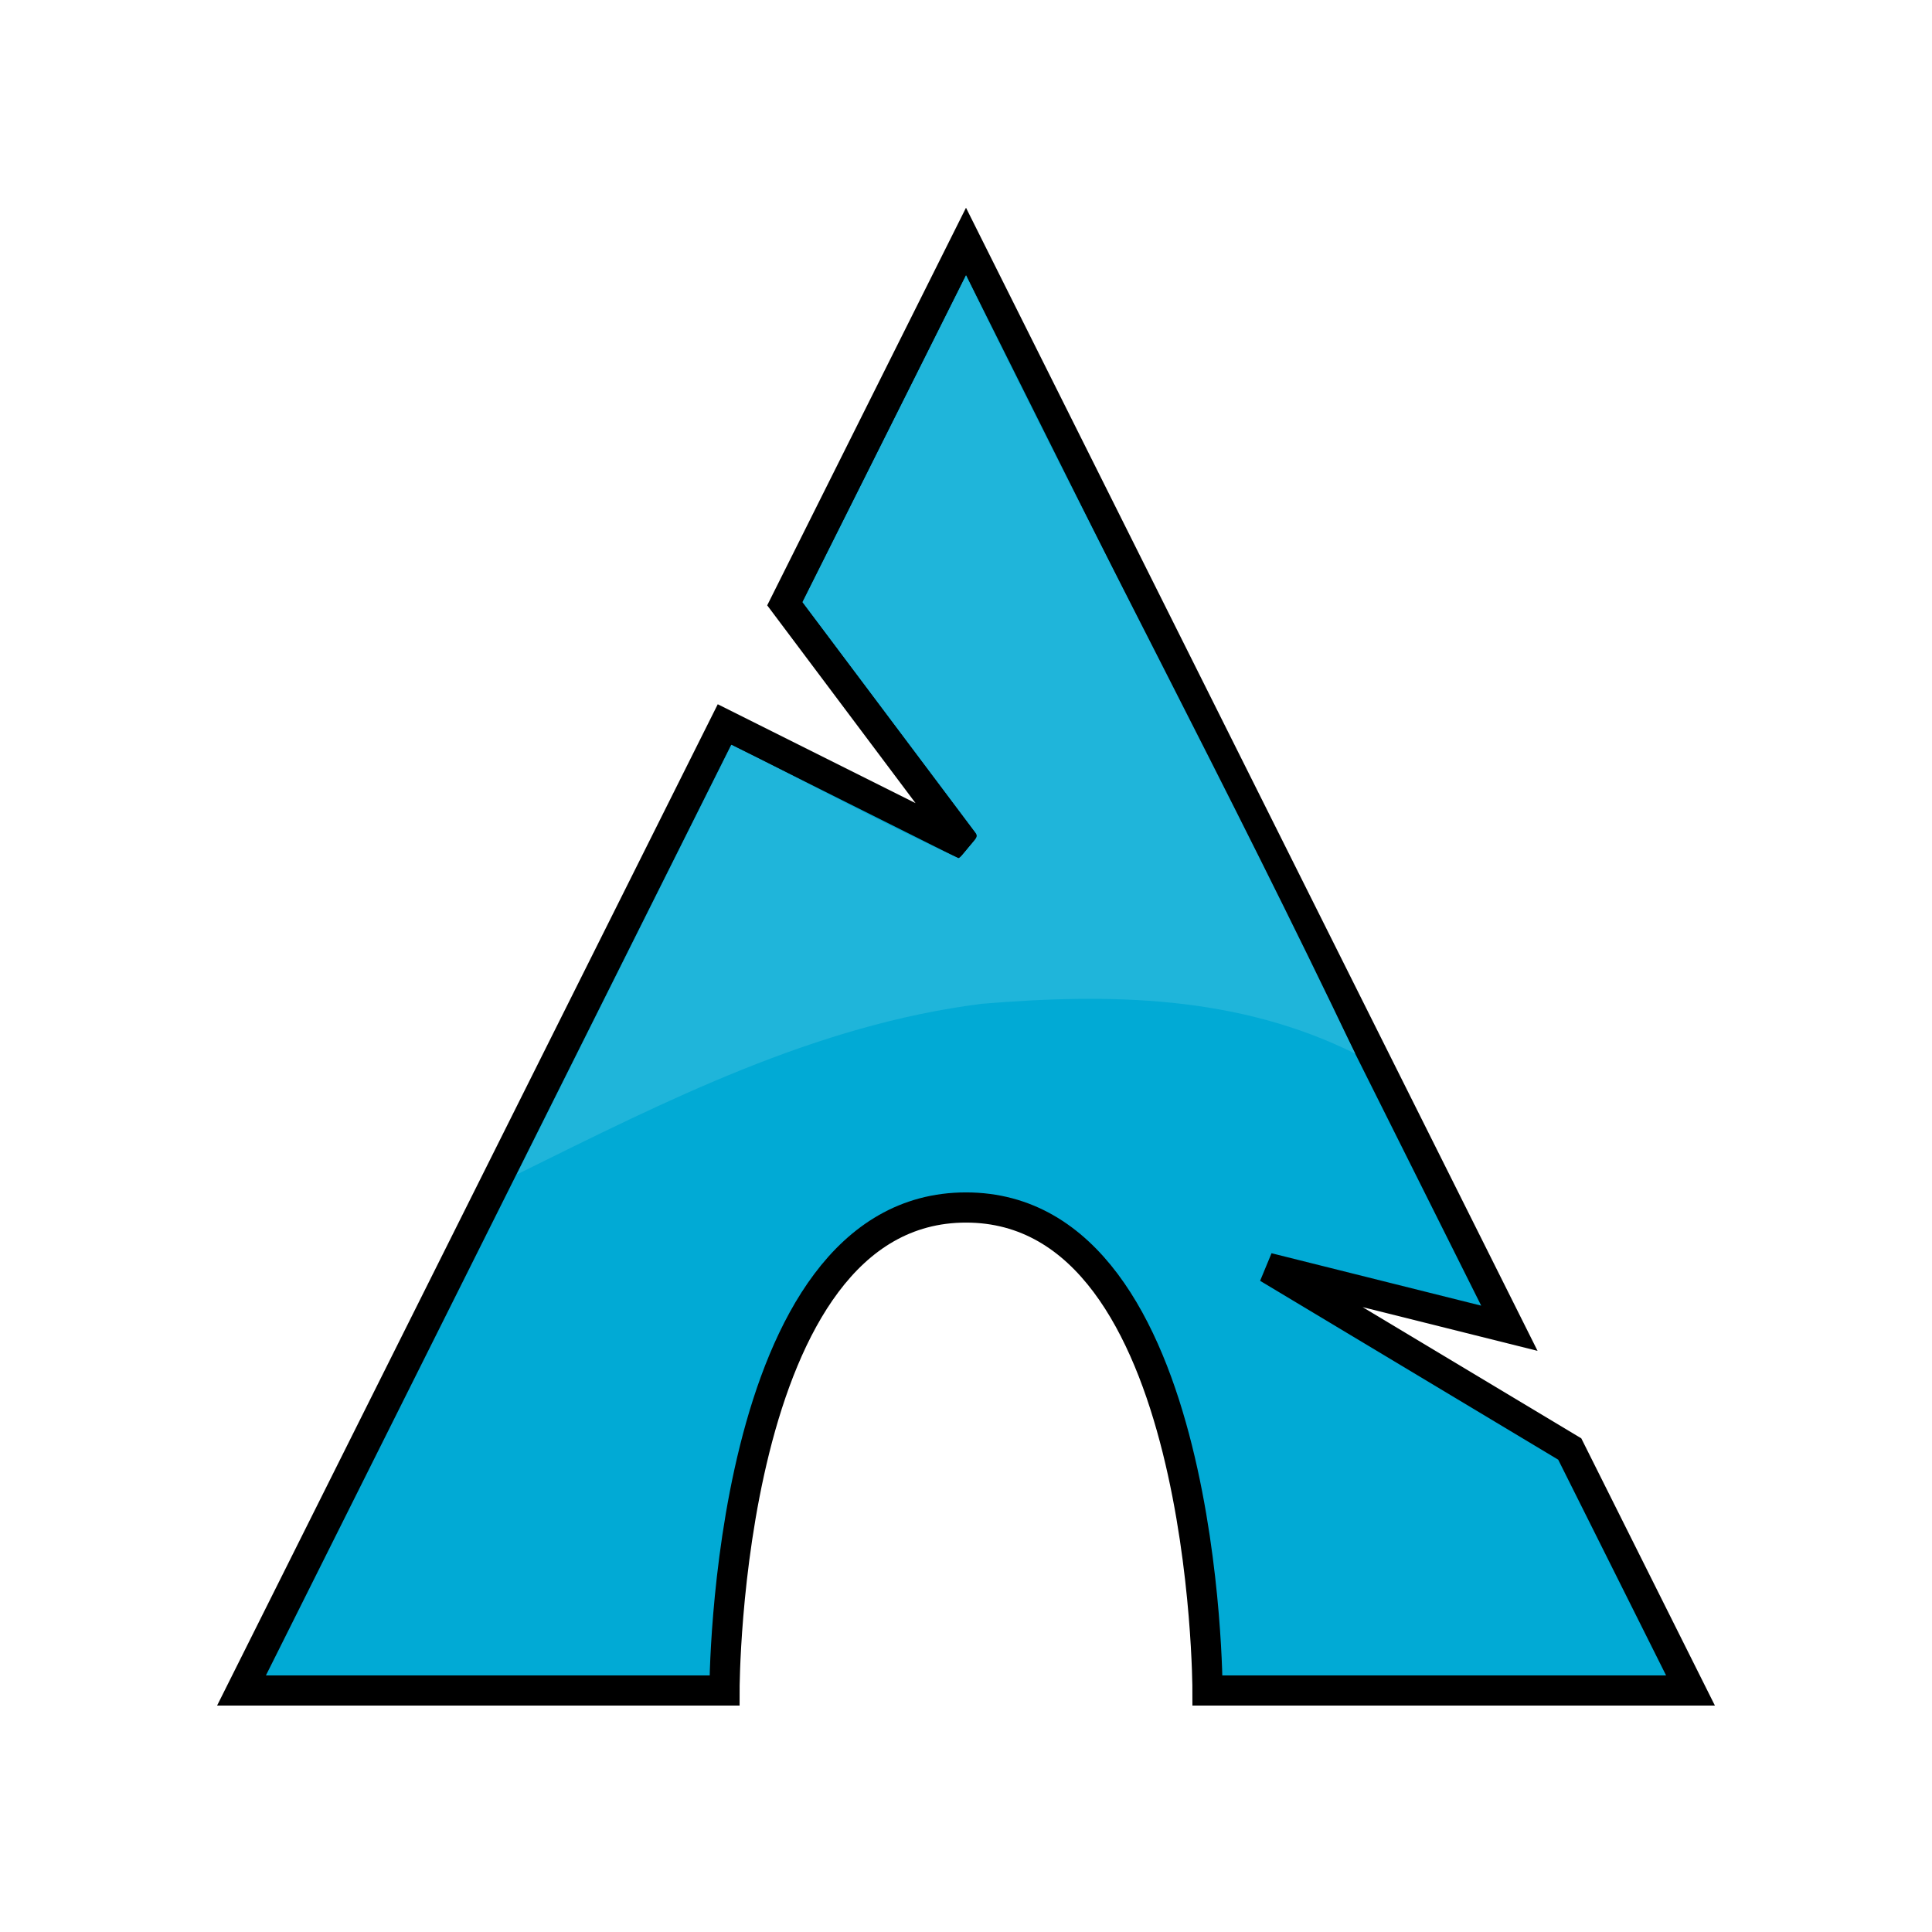 <?xml version="1.0"?>
<svg xmlns="http://www.w3.org/2000/svg" height="128" width="128">
<g style="stroke-width:2;stroke-miterlimit:4">
<path d="M 16,112 L 48,48 L 64,56 L 52,40 L 64,16 L 100,88 L 84,84 L 104,96 L 112,112 L 80,112 C 80,112 80,80 64,80 C 48,80 48,112 48,112 L 16,112 z" style="fill:#01aad5;stroke:#000000"/>
<path d="M 34.266,77.76 L 48.464,49.354 C 53.482,51.817 58.411,54.523 63.492,56.854 C 63.608,56.852 63.857,56.522 64.175,56.139 C 64.68,55.531 64.816,55.45 64.63,55.153 L 53.171,39.889 L 64.004,18.249 C 72.409,35.481 81.543,52.495 89.785,69.807 C 81.99,65.934 73.544,65.804 65.059,66.503 C 54.018,67.893 44.15,72.921 34.328,77.767 L 34.266,77.76 z" style="fill:#1fb5da"/>
</g>
</svg>
